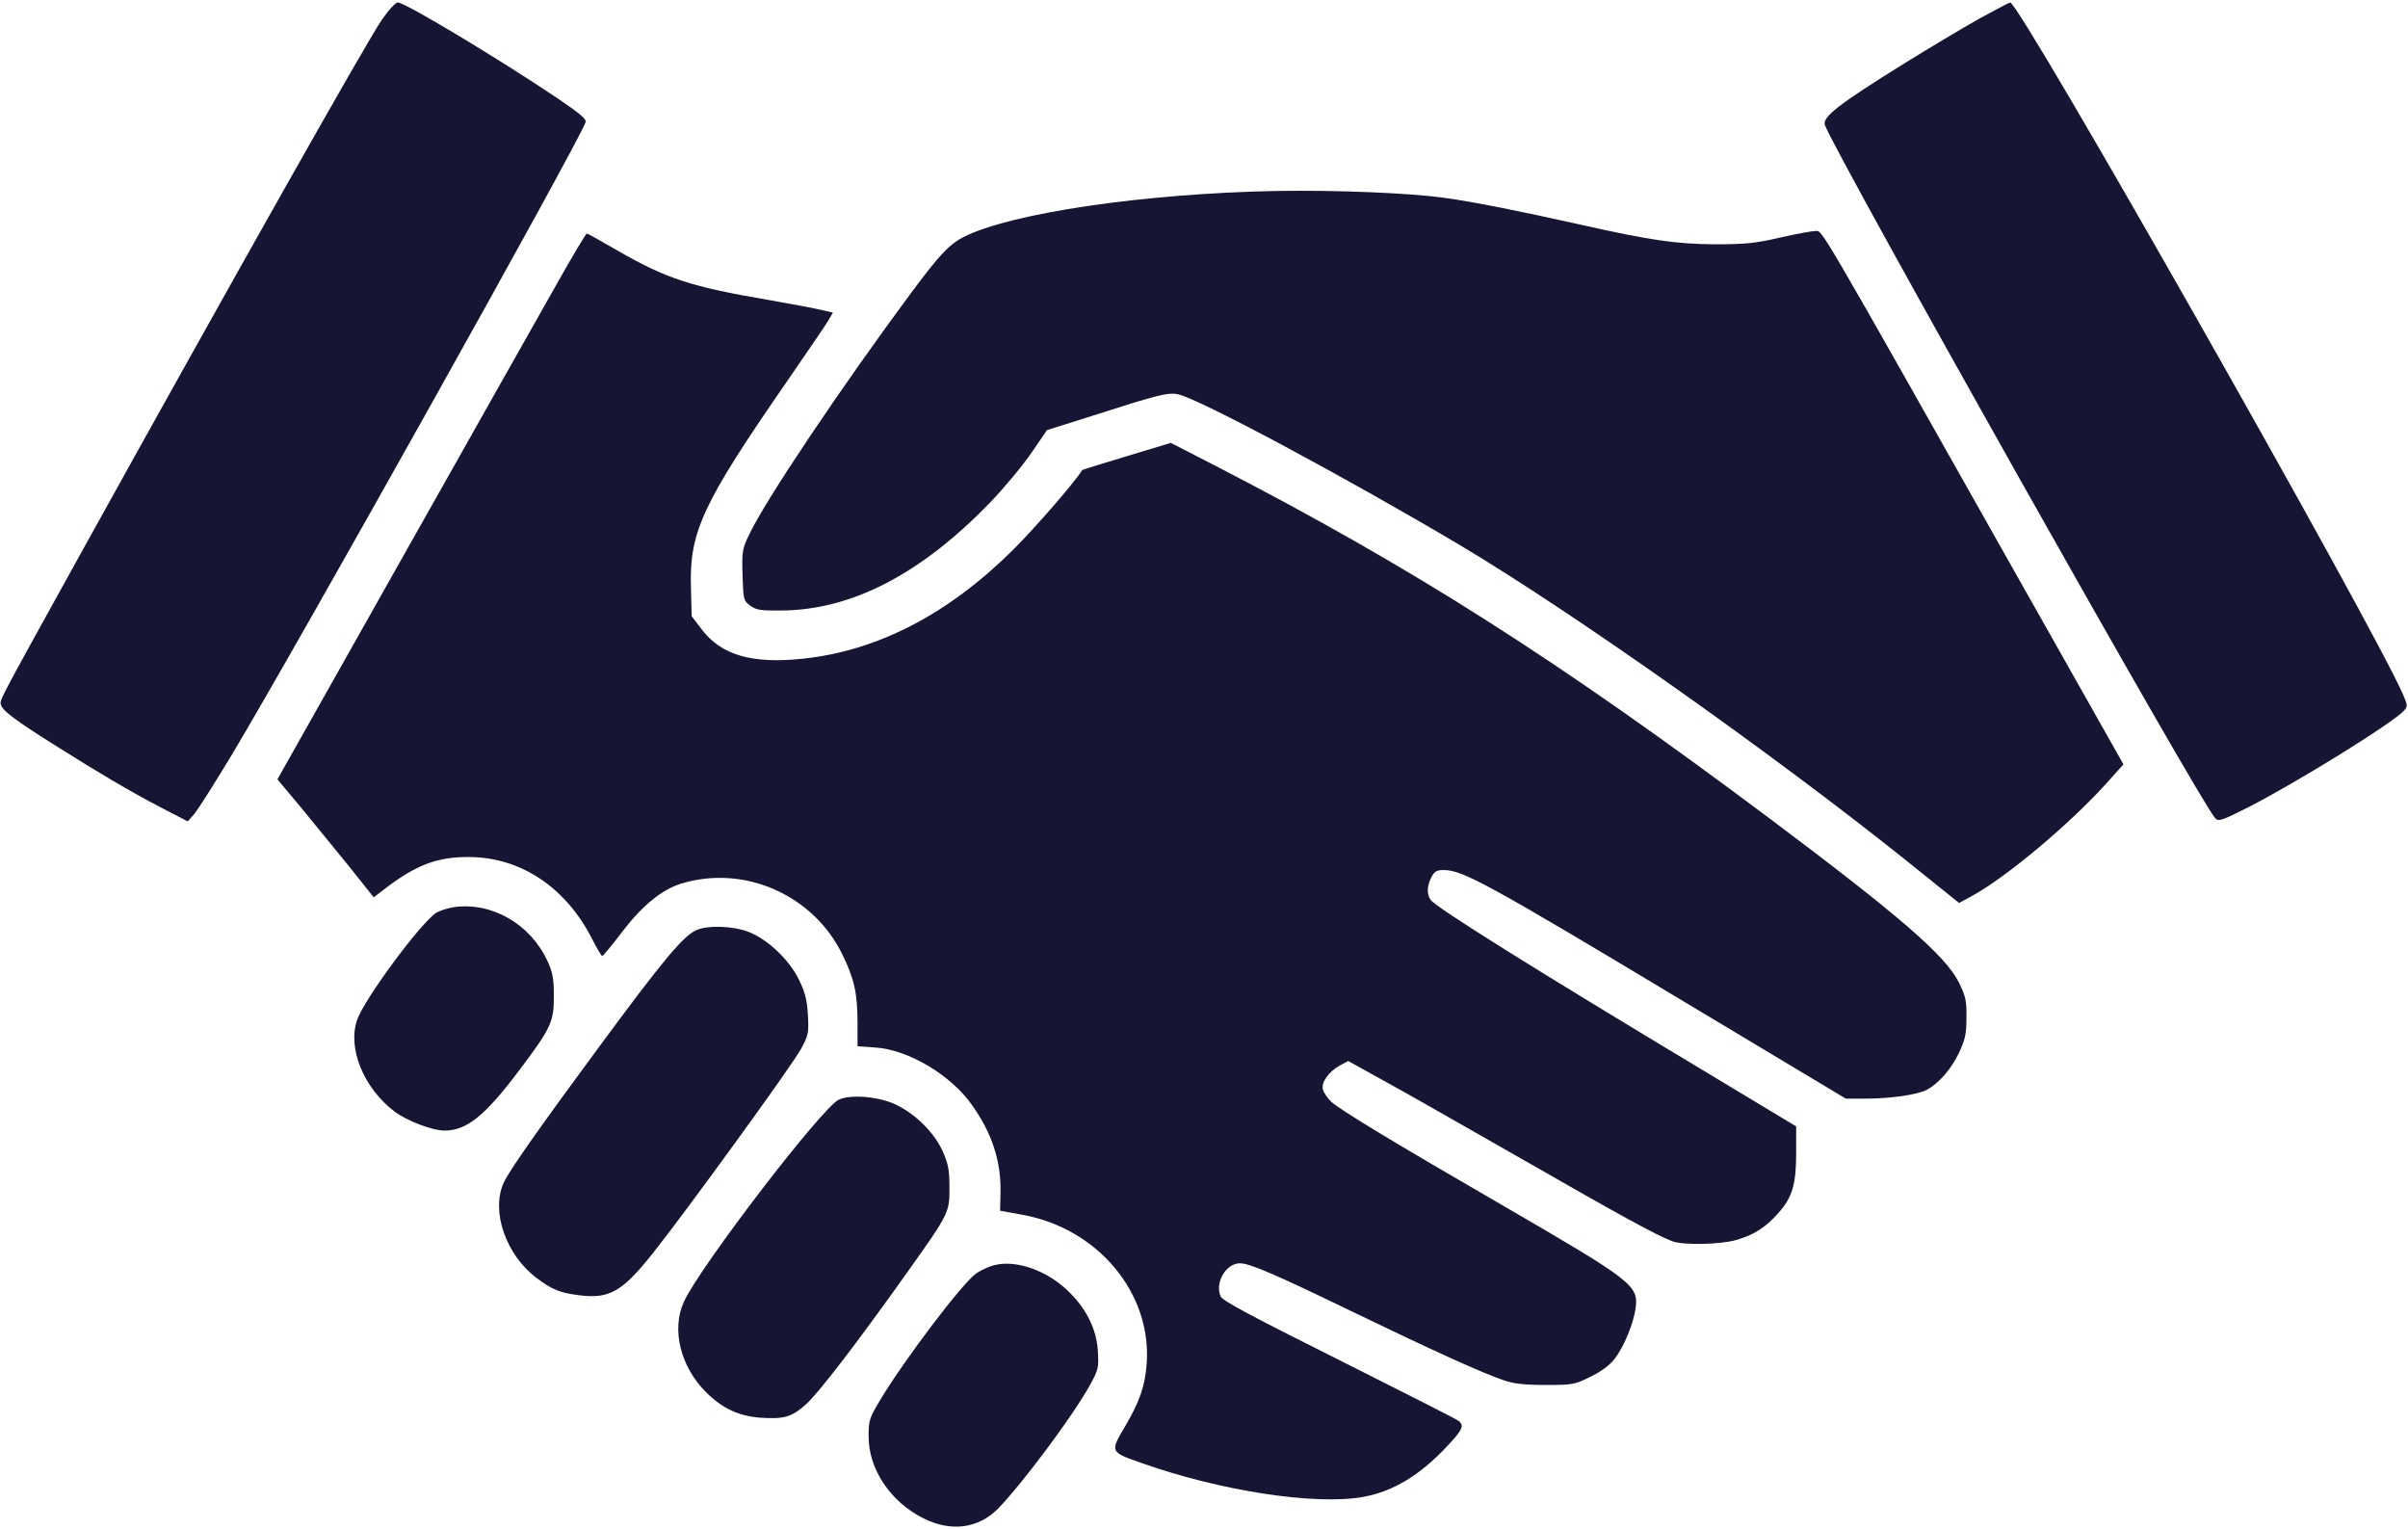 <?xml version="1.0" standalone="no"?>
<!DOCTYPE svg PUBLIC "-//W3C//DTD SVG 20010904//EN"
 "http://www.w3.org/TR/2001/REC-SVG-20010904/DTD/svg10.dtd">
<svg version="1.0" xmlns="http://www.w3.org/2000/svg"
 width="980pt" height="622pt" viewBox="0 0 980 622"
 preserveAspectRatio="xMidYMid meet">
<g transform="translate(0,622) scale(0.1,-0.1)"
fill="#161534" stroke="none">
<path d="M1553 6138 c-64 -94 -603 -1049 -1215 -2153 -359 -649 -340 -612
-333 -635 7 -23 61 -63 215 -160 181 -114 306 -188 430 -253 l114 -59 29 33
c15 19 83 126 151 239 280 468 1402 2474 1439 2572 5 13 -20 34 -111 96 -236
159 -623 392 -653 392 -9 0 -38 -31 -66 -72z"/>
<path d="M8055 6144 c-66 -37 -203 -119 -305 -182 -270 -168 -334 -218 -323
-251 43 -118 1532 -2764 1589 -2821 13 -13 28 -8 129 43 199 101 593 345 639
396 15 17 15 21 -5 67 -134 303 -1559 2814 -1598 2814 -3 0 -60 -30 -126 -66z"/>
<path d="M5195 5443 c-538 -10 -1083 -90 -1275 -188 -57 -30 -96 -71 -207
-220 -288 -388 -600 -853 -664 -990 -28 -58 -30 -69 -27 -165 3 -100 4 -104
31 -124 25 -18 42 -21 130 -20 285 3 566 149 847 440 58 60 133 151 168 202
l63 92 187 59 c262 84 304 95 345 87 81 -15 693 -343 1157 -619 457 -273 1265
-844 1804 -1275 l219 -176 53 29 c138 75 395 290 546 457 l70 78 -422 747
c-841 1491 -802 1423 -832 1423 -14 0 -80 -12 -145 -27 -99 -23 -141 -27 -263
-27 -158 1 -263 16 -548 80 -246 55 -430 92 -553 109 -145 20 -439 32 -684 28z"/>
<path d="M2265 5063 c-65 -115 -347 -614 -627 -1111 l-509 -903 94 -112 c51
-62 139 -170 196 -240 l102 -128 47 36 c127 97 213 129 342 128 208 -1 391
-122 498 -330 20 -40 40 -73 43 -73 3 0 39 43 80 97 82 108 163 174 242 198
256 78 537 -46 655 -288 49 -100 62 -159 62 -281 l0 -93 73 -5 c133 -9 306
-111 392 -233 82 -115 119 -228 117 -355 l-2 -76 93 -17 c305 -56 523 -317
504 -602 -6 -91 -28 -156 -86 -255 -64 -108 -65 -107 63 -152 322 -114 705
-173 901 -139 126 22 239 91 354 217 54 58 60 74 37 93 -7 6 -226 117 -485
247 -356 178 -475 241 -483 259 -25 55 21 135 78 135 39 0 136 -41 454 -195
331 -160 534 -252 620 -281 41 -14 83 -19 170 -19 110 0 118 1 182 33 42 20
79 47 98 72 39 49 79 147 87 210 11 90 -15 110 -537 413 -448 259 -669 393
-703 425 -15 15 -30 37 -33 49 -8 29 24 73 69 98 l34 18 159 -88 c88 -48 341
-193 564 -320 389 -223 530 -300 595 -325 44 -17 197 -14 262 5 72 21 120 52
171 110 57 64 72 117 72 245 l0 107 -372 224 c-683 410 -1091 665 -1115 697
-17 21 -16 57 2 92 13 25 22 30 51 30 77 0 178 -55 1017 -559 l619 -371 81 0
c103 0 209 16 247 35 50 26 101 85 133 152 25 54 30 77 30 143 1 68 -3 86 -31
143 -54 109 -243 272 -777 672 -858 642 -1445 1015 -2245 1428 l-185 95 -179
-54 c-99 -30 -180 -55 -181 -56 -34 -54 -198 -242 -285 -328 -263 -260 -549
-408 -852 -440 -207 -22 -332 14 -412 119 l-41 54 -3 117 c-7 226 47 341 390
837 79 115 154 224 166 244 l22 37 -43 10 c-24 6 -124 25 -222 42 -311 53
-413 86 -611 200 -67 39 -123 70 -126 70 -3 0 -59 -93 -123 -207z"/>
<path d="M1847 2529 c-27 -4 -59 -15 -72 -23 -64 -42 -290 -348 -321 -434 -41
-115 25 -278 151 -374 50 -38 154 -78 204 -78 91 0 166 61 307 249 128 170
139 195 138 301 0 69 -5 95 -26 140 -70 151 -227 241 -381 219z"/>
<path d="M2835 2436 c-55 -24 -137 -123 -401 -481 -246 -333 -362 -499 -384
-547 -53 -116 9 -294 134 -388 63 -47 93 -60 173 -70 123 -16 176 15 300 171
139 175 571 770 604 833 29 54 31 64 27 137 -4 61 -11 91 -36 142 -41 84 -130
167 -207 196 -64 24 -164 27 -210 7z"/>
<path d="M3414 1746 c-68 -31 -565 -679 -631 -823 -51 -112 -14 -264 91 -368
65 -65 132 -96 218 -103 98 -7 130 2 189 55 52 47 213 257 416 543 166 233
168 238 167 340 0 71 -5 95 -28 147 -35 77 -113 153 -193 190 -69 32 -181 41
-229 19z"/>
<path d="M4029 1067 c-19 -7 -45 -20 -57 -29 -54 -37 -289 -347 -388 -511 -46
-77 -49 -85 -49 -151 0 -134 89 -267 224 -334 112 -56 223 -41 303 40 100 103
305 378 373 501 36 65 37 72 33 141 -6 91 -48 174 -124 246 -94 89 -227 130
-315 97z"/>
</g>
</svg>
